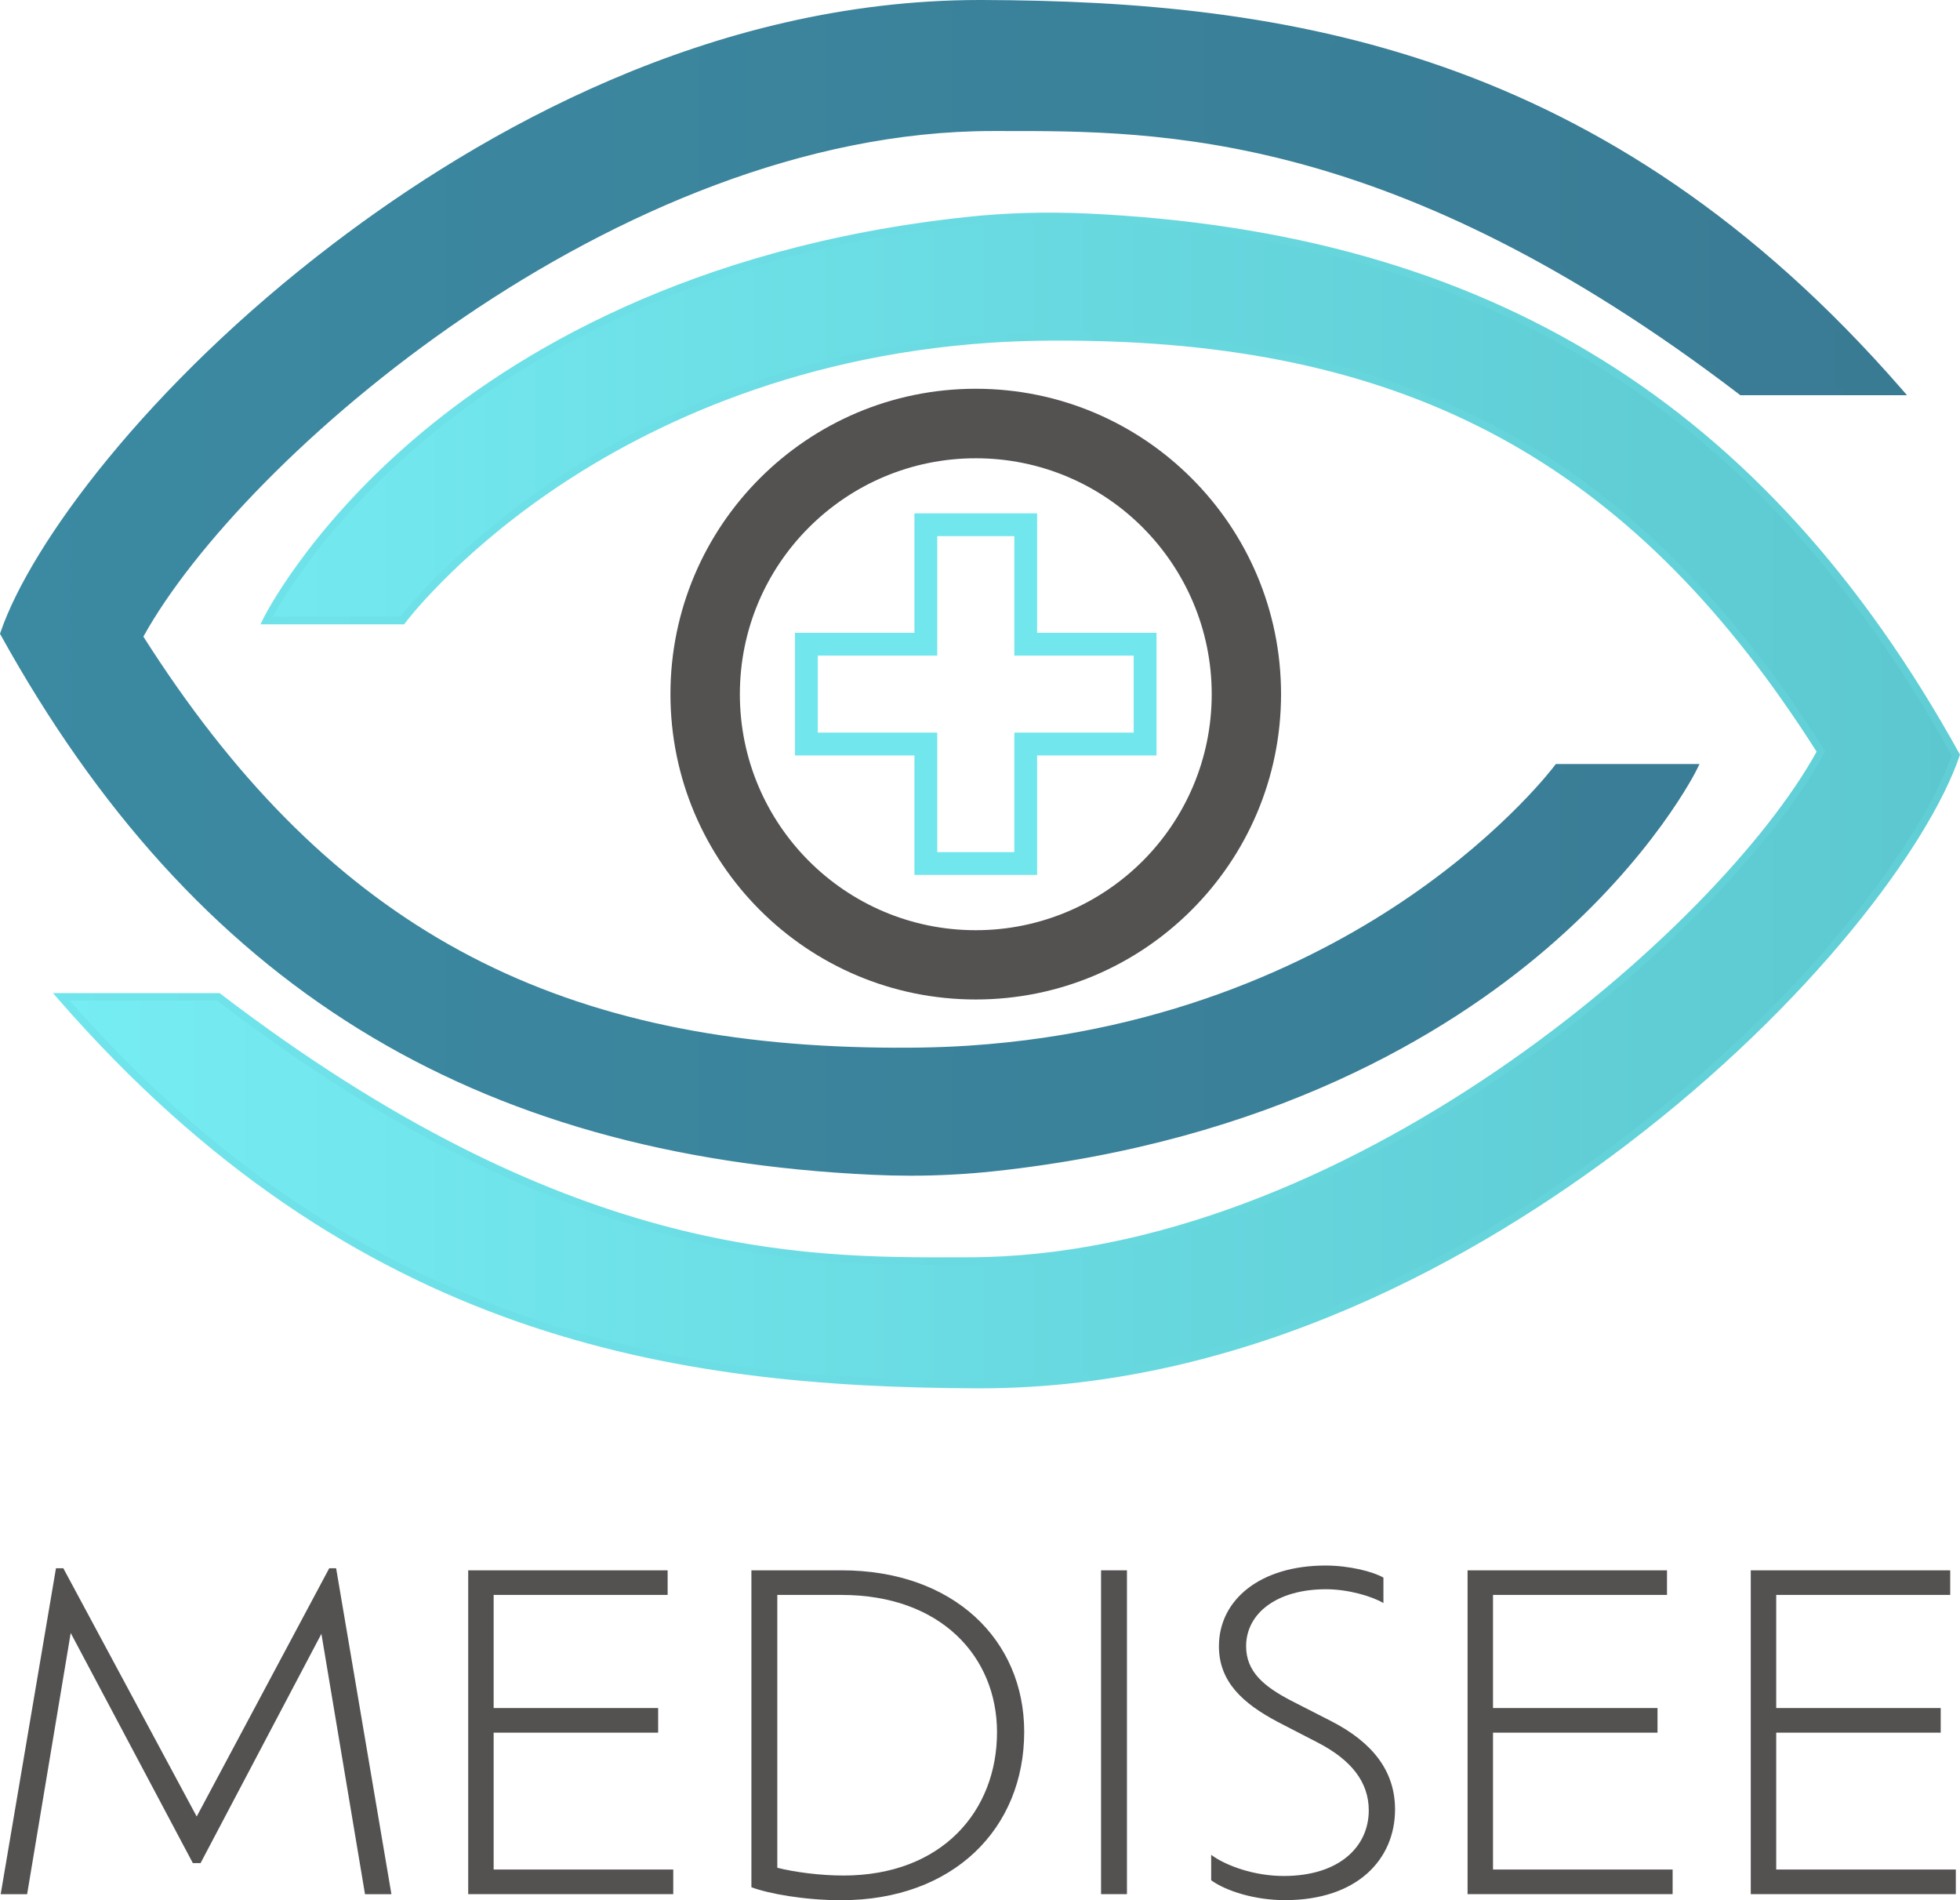 <?xml version="1.0" encoding="UTF-8"?><svg id="Layer_2" xmlns="http://www.w3.org/2000/svg" xmlns:xlink="http://www.w3.org/1999/xlink" viewBox="0 0 258.08 250.16"><defs><style>.cls-1{fill:url(#linear-gradient);}.cls-2{fill:#545151;}.cls-3{fill:url(#linear-gradient-3);}.cls-4{fill:url(#linear-gradient-4);}.cls-5{fill:url(#linear-gradient-2);}.cls-6{fill:url(#linear-gradient-5);}</style><linearGradient id="linear-gradient" x1=".54" y1="77.39" x2="250" y2="77.39" gradientUnits="userSpaceOnUse"><stop offset="0" stop-color="#3b8aa2"/><stop offset="1" stop-color="#3a7b94"/></linearGradient><linearGradient id="linear-gradient-2" x1="0" y1="77.39" x2="251.1" y2="77.39" xlink:href="#linear-gradient"/><linearGradient id="linear-gradient-3" x1="8.08" y1="105.38" x2="257.53" y2="105.38" gradientUnits="userSpaceOnUse"><stop offset="0" stop-color="#76edf3"/><stop offset="1" stop-color="#5cc7cf"/></linearGradient><linearGradient id="linear-gradient-4" x1="6.98" y1="105.38" x2="258.08" y2="105.38" gradientUnits="userSpaceOnUse"><stop offset="0" stop-color="#71e5ec"/><stop offset="1" stop-color="#61ced5"/></linearGradient><linearGradient id="linear-gradient-5" x1="104.68" y1="91.38" x2="152.28" y2="91.38" gradientUnits="userSpaceOnUse"><stop offset="0" stop-color="#71e6ec"/><stop offset="1" stop-color="#71e6ec"/></linearGradient></defs><g><g><path class="cls-1" d="M229.33,51.53h20.68C213.67,9.8,174.83,.65,129.35,.5,65.55,.29,9.13,58.24,.54,83.38c29.63,53.49,71.8,68.8,114.34,70.78,5.3,.25,10.62,.11,15.89-.45,70.35-7.56,92.2-52.62,92.2-52.62h-17.87s-24.96,33.63-77.56,37.07c-4.46,.29-8.92,.32-13.39,.22-37.68-.83-69.13-12.35-95.86-54.55C30.16,62.04,79.28,16.75,130.67,16.75c20.38,0,51.98-.89,98.65,34.78Z"/><path class="cls-5" d="M119.91,154.78c-1.67,0-3.36-.04-5.04-.12C62.06,152.2,25.59,129.63,.11,83.63l-.11-.19,.07-.21c3.96-11.6,19.38-32.56,43.87-51.18C63.18,17.41,93.53,0,129,0c.12,0,.23,0,.35,0,39.82,.13,82.04,6.42,121.03,51.2l.72,.83h-21.94l-.13-.1c-45.44-34.73-76.4-34.7-96.9-34.68h-1.45c-49.42,0-98.88,43.18-111.8,66.56,23.48,36.94,52,53.12,95.29,54.07,5.01,.11,9.37,.04,13.35-.22,27.04-1.77,46.58-11.7,58.22-19.72,12.61-8.69,18.91-17.07,18.97-17.16l.15-.2h18.92l-.35,.72c-.05,.11-5.67,11.5-19.84,23.64-13.06,11.19-36.29,25.35-72.75,29.26-3.56,.38-7.22,.58-10.92,.58ZM1.09,83.34c25.29,45.54,61.47,67.89,113.82,70.33,5.38,.25,10.7,.1,15.81-.45,36.18-3.89,59.22-17.91,72.17-28.99,12-10.27,17.8-19.97,19.26-22.63h-16.79c-2.21,2.82-27.67,33.79-77.78,37.07-4,.26-8.4,.34-13.44,.22-43.77-.97-72.56-17.35-96.27-54.79l-.16-.25,.14-.26C30.65,60.09,80.68,16.25,130.67,16.25h1.45c20.62-.03,51.74-.05,97.37,34.78h19.4C210.37,7.3,168.68,1.13,129.34,1c-.11,0-.23,0-.35,0-35.19,0-65.33,17.3-84.45,31.83C20.37,51.22,5.12,71.83,1.09,83.34Z"/></g><g><path class="cls-3" d="M28.75,131.24H8.08c36.33,41.72,75.17,50.88,120.66,51.02,63.8,.21,120.21-57.74,128.8-82.88-29.63-53.49-71.8-68.8-114.34-70.78-5.3-.25-10.62-.11-15.89,.45-70.35,7.56-92.2,52.62-92.2,52.62h17.87s24.96-33.63,77.56-37.07c4.46-.29,8.92-.32,13.39-.22,37.68,.83,69.13,12.35,95.86,54.55-11.87,21.79-60.99,67.08-112.38,67.08-20.38,0-51.98,.89-98.65-34.78Z"/><path class="cls-4" d="M129.08,182.77c-.12,0-.23,0-.35,0-39.82-.13-82.04-6.42-121.03-51.2l-.72-.83H28.92l.13,.1c45.44,34.73,76.42,34.73,96.9,34.68h1.45c49.42,0,98.88-43.18,111.8-66.56-23.48-36.94-51.99-53.12-95.29-54.07-5.01-.11-9.37-.04-13.35,.22-27.04,1.77-46.58,11.7-58.22,19.72-12.61,8.69-18.91,17.07-18.97,17.16l-.15,.2h-18.92l.35-.72c.05-.11,5.67-11.5,19.84-23.64,13.06-11.19,36.29-25.35,72.75-29.26,5.17-.56,10.54-.71,15.97-.46,52.81,2.46,89.27,25.03,114.76,71.04l.11,.19-.07,.21c-3.96,11.6-19.38,32.56-43.87,51.18-19.24,14.63-49.59,32.04-85.06,32.04ZM9.18,131.74c38.53,43.73,80.22,49.9,119.56,50.02,.11,0,.23,0,.35,0,35.19,0,65.33-17.3,84.45-31.83,24.17-18.38,39.43-39,43.45-50.5-25.29-45.54-61.47-67.89-113.82-70.33-5.38-.25-10.69-.1-15.81,.45-36.18,3.89-59.22,17.91-72.17,28.99-12,10.27-17.8,19.97-19.26,22.63h16.79c2.21-2.82,27.67-33.79,77.77-37.07,4-.26,8.4-.33,13.44-.22,43.77,.97,72.56,17.35,96.27,54.79l.16,.25-.14,.26c-12.8,23.5-62.83,67.34-112.82,67.34h-1.45c-20.6,.04-51.73,.05-97.37-34.78H9.18Z"/></g></g><path class="cls-6" d="M136.56,115.18h-16.15v-15.73h-15.73v-16.14h15.73v-15.73h16.15v15.73h15.72v16.14h-15.72v15.73Zm-13.15-3h10.15v-15.73h15.72v-10.14h-15.72v-15.73h-10.15v15.73h-15.73v10.14h15.73v15.73Z"/><path class="cls-2" d="M156.9,62.96c-7.27-7.28-17.32-11.78-28.42-11.78s-21.14,4.5-28.42,11.78c-7.27,7.27-11.78,17.32-11.78,28.42,0,22.2,18,40.2,40.2,40.2,11.1,0,21.15-4.5,28.42-11.78,7.28-7.27,11.78-17.32,11.78-28.42s-4.5-21.15-11.78-28.42Zm-6.45,50.4c-5.62,5.61-13.4,9.1-21.97,9.1-17.15,0-31.06-13.91-31.06-31.07,0-8.58,3.47-16.34,9.1-21.96,5.62-5.62,13.39-9.1,21.96-9.1s16.35,3.47,21.97,9.1c5.61,5.62,9.1,13.39,9.1,21.96s-3.48,16.35-9.1,21.97Z"/><g><path class="cls-2" d="M48.06,249.36l-5.74-34.27-15.91,30.18h-1.02l-16.08-30.29-5.74,34.39H.09l7.28-42.91h.97l17.56,32.68,17.45-32.68h.91l7.28,42.91h-3.47Z"/><path class="cls-2" d="M88.65,246.12v3.24h-27v-42.63h26.26v3.24h-22.91v14.89h21.66v3.24h-21.66v18.02h23.64Z"/><path class="cls-2" d="M134.86,227.99c0,12.73-9.32,22.17-24.1,22.17-4.77,0-9.55-.85-11.82-1.71v-41.72h11.88c14.72,0,24.04,9.15,24.04,21.26Zm-3.58,.06c0-9.95-7.39-18.08-20.46-18.08h-8.47v35.92c2.27,.57,5.63,1.02,8.7,1.02,12.96,0,20.23-8.47,20.23-18.87Z"/><path class="cls-2" d="M144.98,206.73h3.41v42.63h-3.41v-42.63Z"/><path class="cls-2" d="M159.48,247.54v-3.35c1.93,1.42,5.63,2.78,9.55,2.78,7.33,0,11.2-3.87,11.2-8.64,0-3.75-2.33-6.65-6.71-8.92l-5.29-2.73c-4.6-2.44-7.73-5.29-7.73-9.95,0-6.14,5.46-10.63,14.04-10.63,3.13,0,6.25,.8,7.62,1.59v3.35c-1.54-.91-4.66-1.82-7.56-1.82-6.48,0-10.52,3.18-10.52,7.5,0,3.35,2.33,5.29,5.91,7.16l5.34,2.73c5.4,2.78,8.36,6.54,8.36,11.6,0,6.54-4.94,11.94-14.49,11.94-3.98,0-7.73-1.19-9.72-2.61Z"/><path class="cls-2" d="M220.24,246.12v3.24h-27v-42.63h26.26v3.24h-22.91v14.89h21.66v3.24h-21.66v18.02h23.64Z"/><path class="cls-2" d="M257.53,246.12v3.24h-27v-42.63h26.26v3.24h-22.91v14.89h21.66v3.24h-21.66v18.02h23.64Z"/></g></svg>
